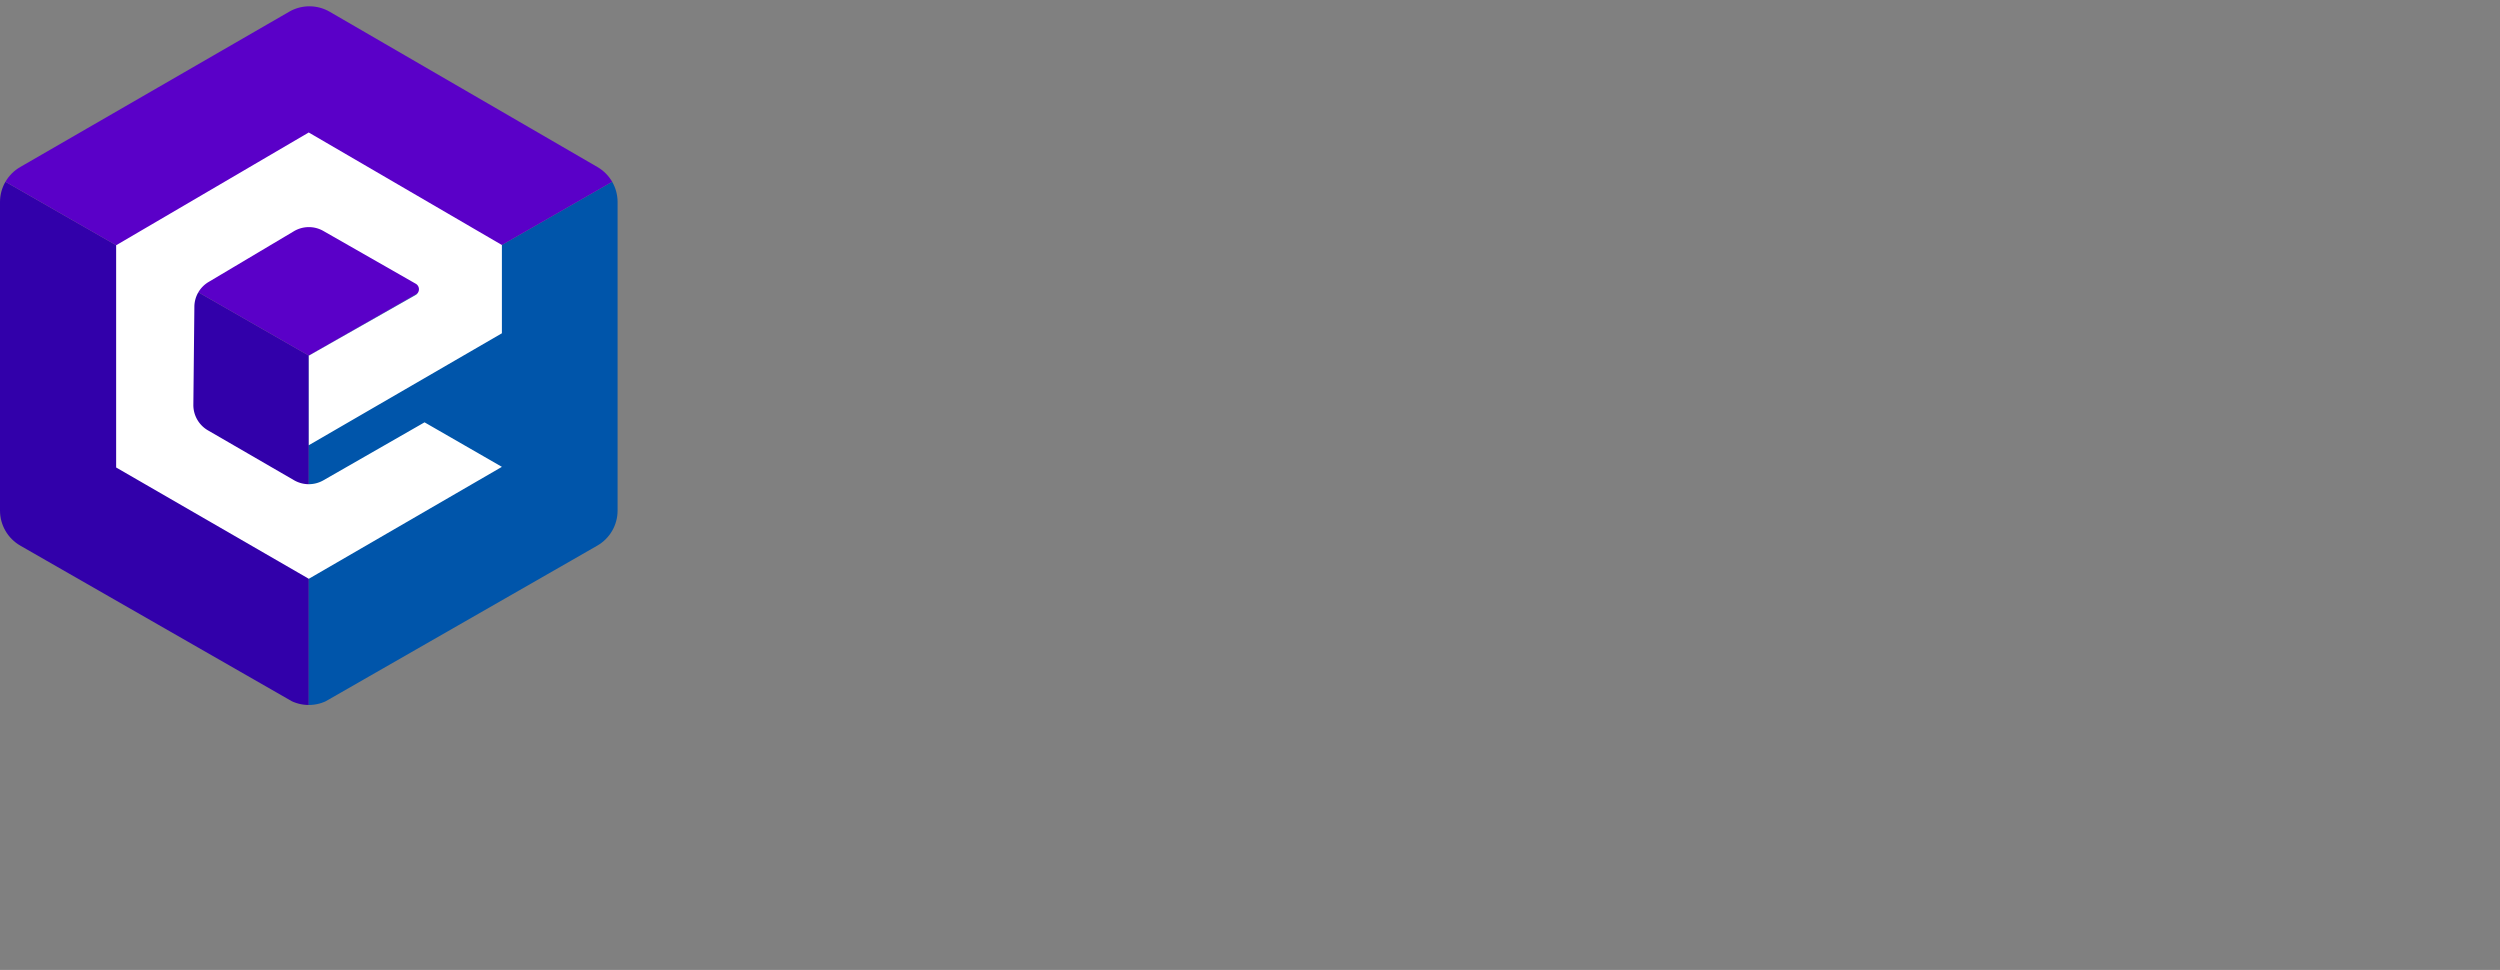 <svg id="Layer_1" data-name="Layer 1" xmlns="http://www.w3.org/2000/svg" xmlns:xlink="http://www.w3.org/1999/xlink" viewBox="0 0 393.06 152.5"><rect x="0" y="0" width="393.06" height="152.5" fill="#808080" stroke="none"/><defs><style>.cls-1{fill:none;}.cls-2{clip-path:url(#clip-path);}.cls-3{fill:#3200aa;}.cls-4{fill:#05a;}.cls-5{fill:#5a00c8;}.cls-6{fill:#fff;}</style><clipPath id="clip-path"><path class="cls-1" d="M45.47,1.84,3.18,26.26A6.35,6.35,0,0,0,0,31.77v48.5a6.36,6.36,0,0,0,3.2,5.52L45.39,110a6.36,6.36,0,0,0,6.32,0L93.9,85.79a6.36,6.36,0,0,0,3.2-5.52V31.76a6.36,6.36,0,0,0-3.17-5.5L51.84,1.85A6.36,6.36,0,0,0,45.47,1.84Z"/></clipPath></defs><title>ecommify_mono_horizontal</title><g class="cls-2"><polygon class="cls-3" points="48.55 111.78 0 83.96 0 28.09 48.55 55.91 48.55 111.78"/><polygon class="cls-4" points="48.55 111.78 97.1 83.96 97.1 28.09 48.55 55.91 48.55 111.78"/><polygon class="cls-5" points="48.66 0 97.1 28.09 48.55 55.91 0 28.09 48.66 0"/><path class="cls-6" d="M48.55,55.92V70L78.91,52.4V38.52L48.54,20.83,18.26,38.56V73.5L48.55,91,78.91,73.4l-12.16-7L50.84,75.52a4.62,4.62,0,0,1-4.58,0L32.69,67.66a4.6,4.6,0,0,1-2.29-4l.16-15.43a4.57,4.57,0,0,1,2.24-3.9l13.45-8a4.6,4.6,0,0,1,4.62,0l14.46,8.26A1,1,0,0,1,65.72,46a1,1,0,0,1-.39.39Z"/><path class="cls-6" d="M392.15,152.5a.91.91,0,1,0,0-1.82h0a.91.91,0,1,0,0,1.82Z"/><path class="cls-6" d="M392.15,152.5a.91.91,0,1,0,0-1.82h0a.91.91,0,1,0,0,1.82Z"/></g></svg>